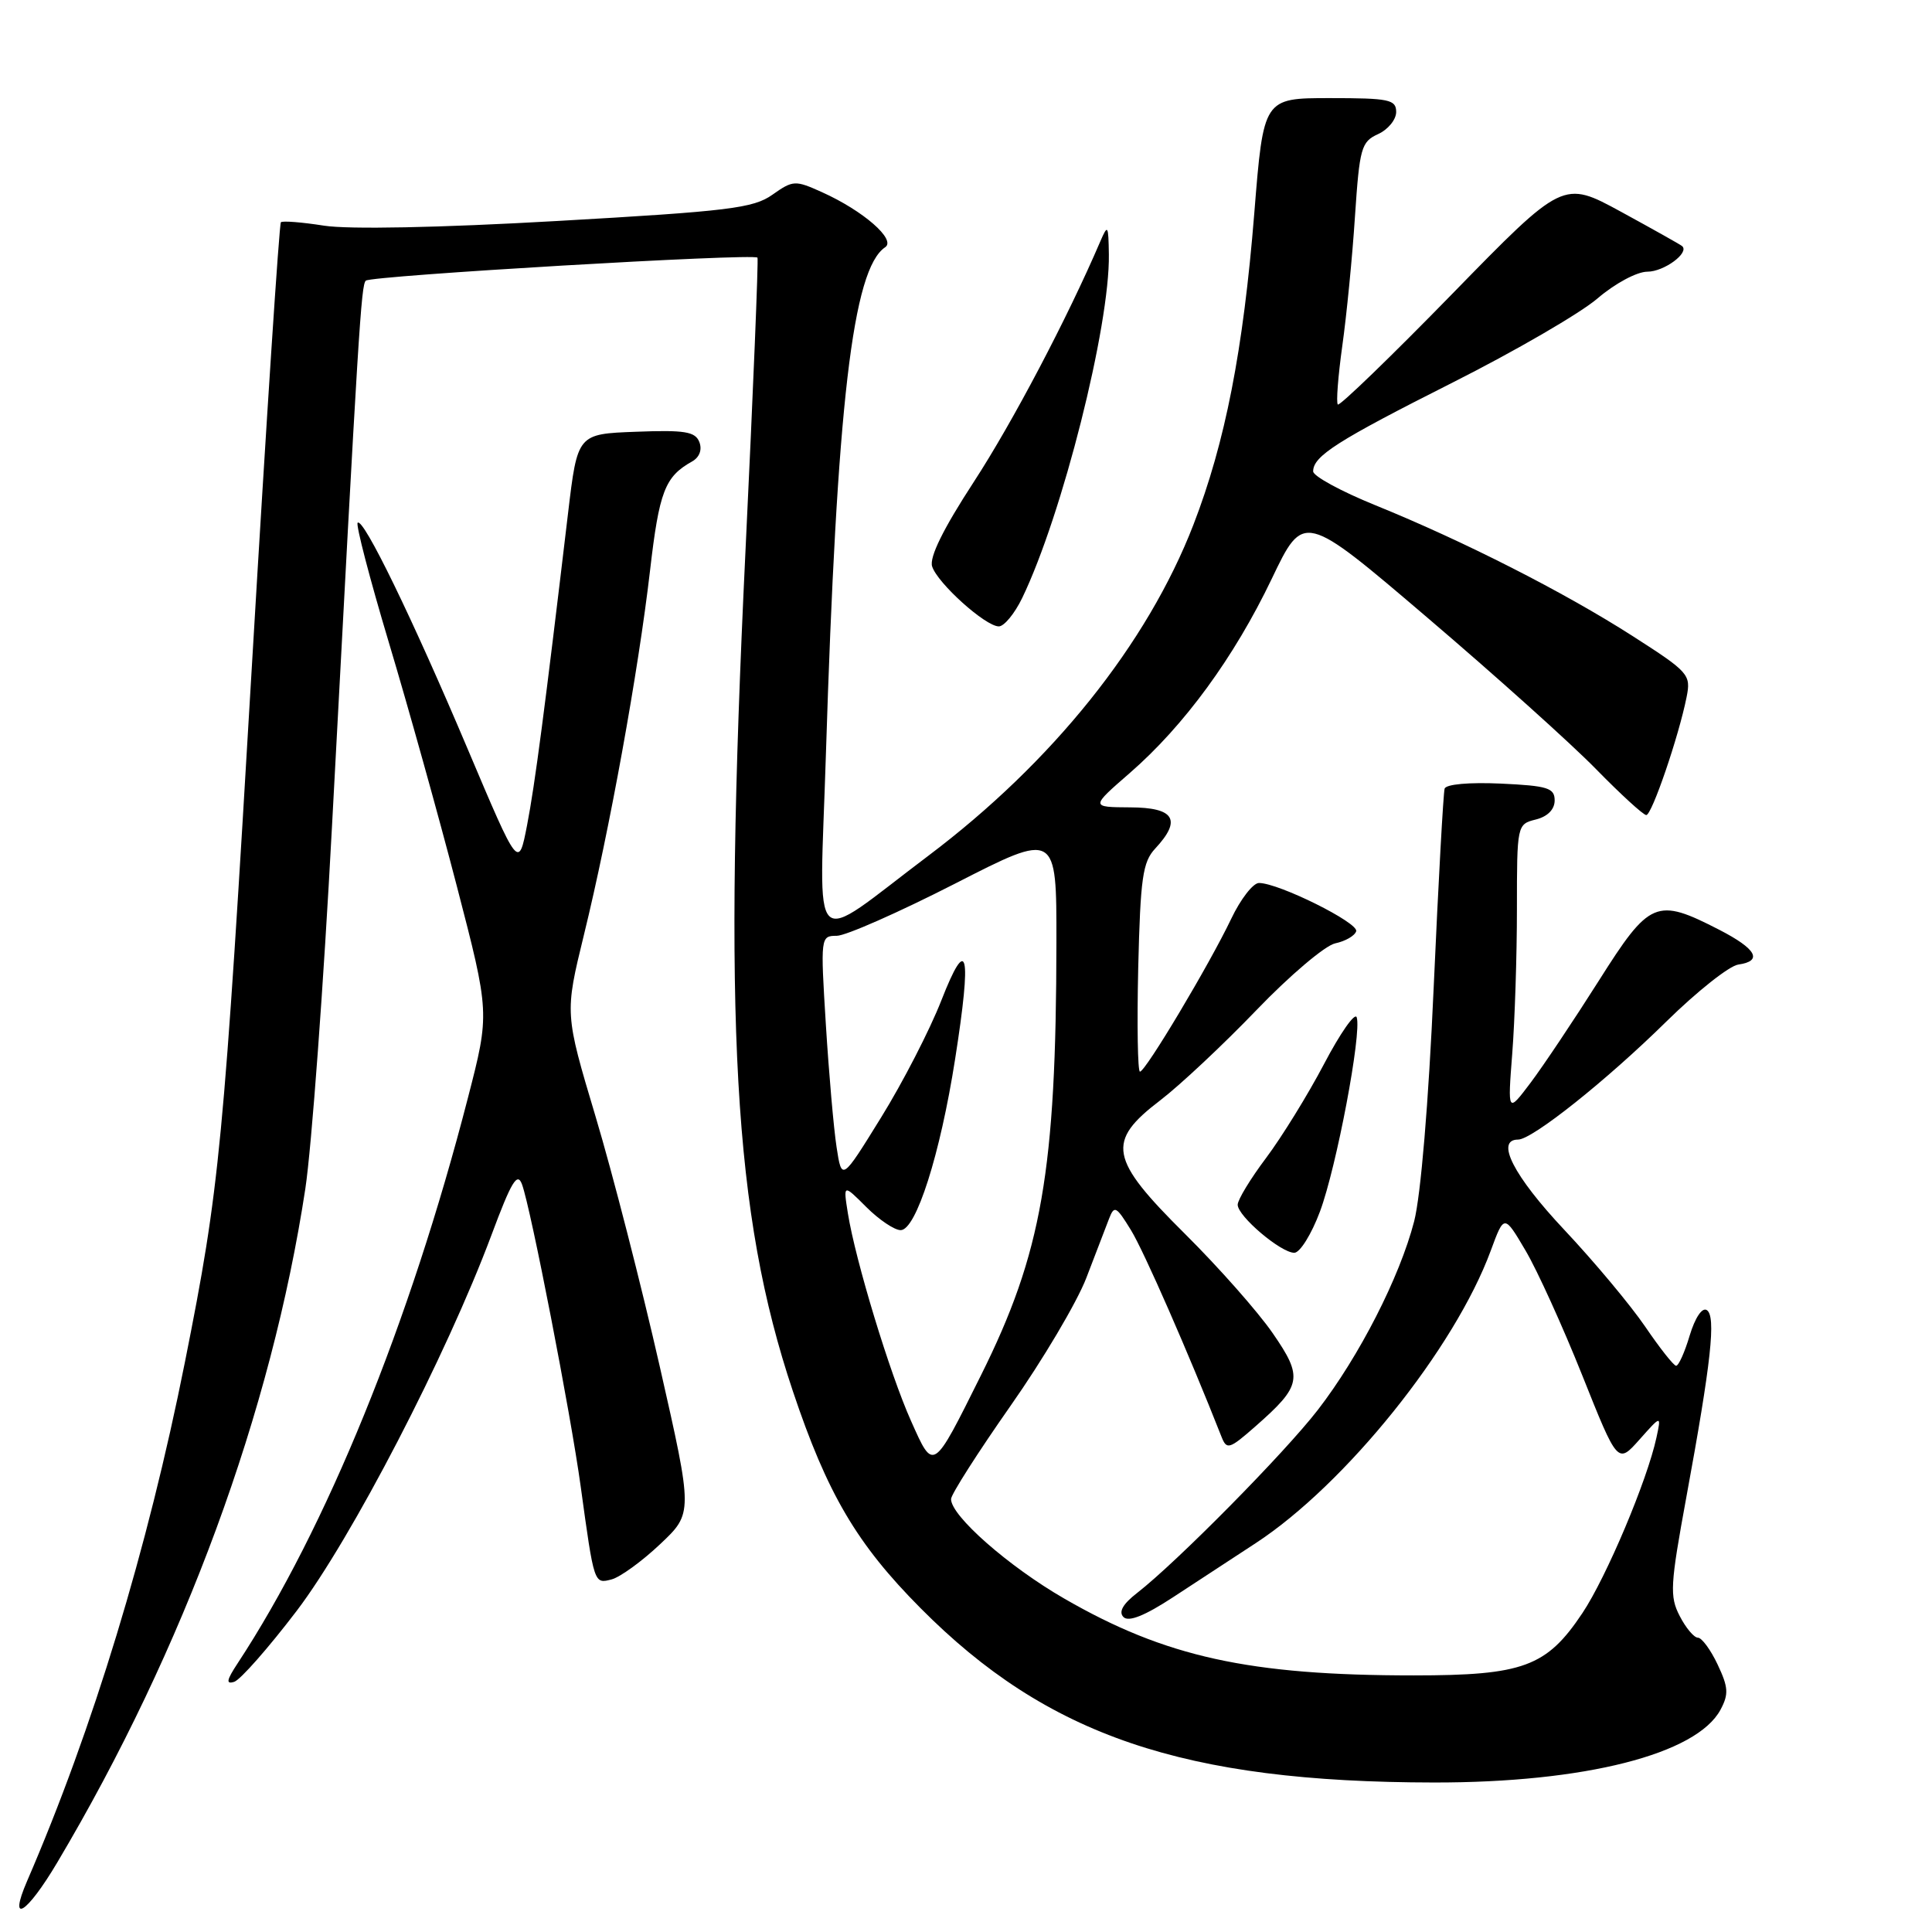 <?xml version="1.0" encoding="UTF-8" standalone="no"?>
<!DOCTYPE svg PUBLIC "-//W3C//DTD SVG 1.1//EN" "http://www.w3.org/Graphics/SVG/1.1/DTD/svg11.dtd" >
<svg xmlns="http://www.w3.org/2000/svg" xmlns:xlink="http://www.w3.org/1999/xlink" version="1.1" viewBox="0 0 256 256">
 <g >
 <path fill="currentColor"
d=" M 7.61 246.75 C 24.41 218.46 35.96 187.05 40.46 157.50 C 41.29 152.00 42.88 130.40 43.99 109.50 C 47.52 43.13 47.85 37.82 48.47 37.19 C 49.13 36.53 99.94 33.54 100.37 34.14 C 100.51 34.34 99.80 51.82 98.78 73.00 C 95.77 135.74 97.19 160.83 105.05 184.31 C 109.61 197.93 113.53 204.59 121.97 213.08 C 138.78 230.02 156.85 236.15 190.00 236.19 C 209.96 236.22 224.82 232.44 227.98 226.54 C 229.08 224.48 229.02 223.57 227.59 220.55 C 226.67 218.60 225.49 217.00 224.98 217.00 C 224.47 217.00 223.38 215.71 222.57 214.13 C 221.22 211.53 221.31 210.04 223.45 198.38 C 226.75 180.44 227.41 174.37 226.15 173.59 C 225.53 173.21 224.60 174.62 223.89 176.97 C 223.23 179.19 222.42 180.99 222.09 180.97 C 221.77 180.96 219.93 178.63 218.00 175.79 C 216.07 172.96 211.24 167.17 207.25 162.93 C 200.55 155.80 198.10 151.00 201.16 151.00 C 203.03 151.00 212.88 143.16 220.81 135.35 C 224.86 131.37 229.14 127.98 230.33 127.81 C 233.62 127.34 232.75 125.75 227.83 123.21 C 219.46 118.91 218.61 119.26 211.84 129.97 C 208.54 135.18 204.48 141.25 202.81 143.47 C 199.77 147.50 199.77 147.50 200.38 139.60 C 200.72 135.25 201.00 126.64 201.00 120.46 C 201.00 109.30 201.02 109.21 203.50 108.59 C 205.07 108.20 206.00 107.25 206.00 106.06 C 206.00 104.41 205.09 104.12 198.87 103.83 C 194.70 103.64 191.61 103.91 191.42 104.50 C 191.25 105.05 190.59 116.90 189.97 130.84 C 189.29 146.14 188.26 158.43 187.38 161.84 C 185.47 169.23 180.11 179.71 174.62 186.82 C 170.21 192.53 155.94 206.98 150.68 211.07 C 148.78 212.54 148.19 213.59 148.87 214.27 C 149.55 214.95 151.70 214.09 155.44 211.64 C 158.50 209.64 163.42 206.42 166.38 204.48 C 178.28 196.70 192.77 178.67 197.54 165.70 C 199.31 160.90 199.31 160.90 202.14 165.70 C 203.70 168.34 207.08 175.79 209.66 182.25 C 214.35 194.00 214.35 194.00 217.24 190.75 C 220.13 187.50 220.13 187.50 219.49 190.48 C 218.27 196.15 212.85 208.99 209.68 213.74 C 204.93 220.86 201.84 222.00 187.32 222.00 C 165.53 222.00 154.42 219.56 141.02 211.82 C 133.63 207.56 125.98 200.83 126.02 198.63 C 126.03 198.01 129.56 192.48 133.86 186.34 C 138.17 180.21 142.70 172.56 143.94 169.34 C 145.17 166.13 146.53 162.60 146.95 161.50 C 147.65 159.68 147.90 159.81 149.86 163.00 C 151.59 165.82 157.47 179.25 161.86 190.39 C 162.55 192.14 162.90 192.03 166.34 189.01 C 172.51 183.59 172.71 182.54 168.63 176.64 C 166.68 173.81 161.46 167.91 157.04 163.52 C 146.96 153.52 146.55 151.28 153.75 145.79 C 156.36 143.79 162.10 138.41 166.50 133.83 C 170.90 129.25 175.59 125.28 176.92 125.00 C 178.25 124.72 179.50 124.01 179.70 123.40 C 180.07 122.29 169.44 117.00 166.82 117.00 C 166.04 117.00 164.38 119.14 163.14 121.75 C 160.26 127.79 151.78 142.00 151.05 142.00 C 150.75 142.00 150.65 135.81 150.82 128.25 C 151.11 116.33 151.41 114.22 153.07 112.44 C 156.62 108.63 155.63 107.00 149.75 106.98 C 144.50 106.95 144.50 106.95 149.70 102.43 C 156.91 96.16 163.54 87.09 168.52 76.68 C 172.74 67.86 172.74 67.86 189.12 81.83 C 198.13 89.51 208.19 98.54 211.47 101.90 C 214.75 105.25 217.75 108.00 218.14 108.00 C 218.88 108.00 222.44 97.59 223.48 92.38 C 224.08 89.38 223.80 89.07 216.30 84.26 C 207.21 78.44 193.93 71.69 182.25 66.95 C 177.71 65.11 174.00 63.09 174.00 62.46 C 174.00 60.43 177.19 58.40 192.50 50.68 C 200.75 46.52 209.37 41.52 211.66 39.56 C 213.99 37.56 216.90 36.00 218.29 36.00 C 220.49 36.00 223.90 33.49 222.89 32.61 C 222.68 32.42 219.04 30.38 214.81 28.07 C 207.12 23.88 207.12 23.88 192.41 38.96 C 184.32 47.25 177.50 53.84 177.27 53.60 C 177.03 53.36 177.30 49.87 177.86 45.84 C 178.43 41.80 179.19 34.08 179.54 28.68 C 180.15 19.59 180.37 18.79 182.60 17.77 C 183.92 17.17 185.00 15.85 185.00 14.84 C 185.00 13.19 184.08 13.00 176.21 13.00 C 167.42 13.00 167.42 13.00 166.20 28.25 C 164.74 46.42 162.35 58.63 158.13 69.54 C 152.02 85.32 139.46 101.00 123.00 113.40 C 106.97 125.48 108.59 127.06 109.43 100.15 C 110.89 53.54 112.98 35.64 117.29 32.76 C 118.78 31.76 114.39 27.93 108.93 25.47 C 105.36 23.86 105.09 23.87 102.35 25.80 C 99.83 27.59 96.55 27.99 73.87 29.28 C 58.12 30.18 46.18 30.41 42.92 29.90 C 40.00 29.44 37.43 29.24 37.22 29.45 C 37.00 29.67 35.30 55.64 33.44 87.17 C 29.59 152.46 29.14 157.20 24.50 180.50 C 19.57 205.23 12.31 229.09 3.59 249.25 C 1.03 255.18 3.54 253.62 7.61 246.75 Z  M 39.31 213.45 C 46.57 203.90 59.15 179.62 65.11 163.68 C 67.77 156.54 68.55 155.25 69.17 156.94 C 70.33 160.08 75.62 187.29 76.95 197.00 C 78.73 209.95 78.71 209.89 81.04 209.28 C 82.17 208.98 85.06 206.89 87.46 204.62 C 91.83 200.50 91.83 200.50 87.42 181.06 C 84.99 170.37 81.17 155.47 78.92 147.96 C 74.83 134.29 74.83 134.29 77.37 123.89 C 80.77 110.02 84.58 88.98 86.13 75.63 C 87.35 65.11 88.10 63.16 91.70 61.15 C 92.68 60.60 93.06 59.60 92.67 58.58 C 92.13 57.19 90.76 56.96 84.27 57.21 C 76.52 57.50 76.52 57.50 75.27 68.00 C 72.16 94.21 70.89 103.91 69.84 109.34 C 68.71 115.17 68.71 115.17 62.01 99.34 C 54.63 81.89 48.13 68.53 47.39 69.27 C 47.13 69.53 48.99 76.67 51.52 85.12 C 54.06 93.58 58.11 108.09 60.52 117.37 C 64.90 134.24 64.90 134.24 62.01 145.44 C 54.31 175.32 43.21 202.57 31.48 220.41 C 30.02 222.63 29.91 223.20 31.03 222.85 C 31.84 222.60 35.56 218.37 39.31 213.45 Z  M 174.90 160.54 C 177.09 154.68 180.46 136.88 179.77 134.80 C 179.54 134.11 177.59 136.89 175.44 140.99 C 173.29 145.08 169.83 150.68 167.76 153.44 C 165.69 156.19 164.00 158.98 164.00 159.63 C 164.00 161.15 169.72 166.00 171.50 166.00 C 172.25 166.00 173.78 163.54 174.90 160.54 Z  M 135.44 79.25 C 140.75 68.26 147.08 43.15 146.93 33.70 C 146.87 29.80 146.79 29.68 145.79 32.00 C 141.43 42.17 134.17 55.97 129.03 63.86 C 124.99 70.06 123.13 73.83 123.51 75.05 C 124.22 77.28 130.58 83.00 132.35 83.00 C 133.05 83.00 134.44 81.31 135.44 79.25 Z  M 120.71 188.27 C 117.90 182.00 113.35 167.02 112.35 160.78 C 111.73 156.88 111.73 156.88 114.79 159.94 C 116.47 161.62 118.52 163.00 119.34 163.00 C 121.38 163.00 124.58 152.98 126.56 140.32 C 128.79 126.12 128.21 123.68 124.73 132.57 C 123.21 136.46 119.62 143.44 116.75 148.07 C 111.54 156.50 111.54 156.50 110.85 152.00 C 110.47 149.53 109.83 142.21 109.43 135.75 C 108.71 124.14 108.73 124.00 110.87 124.00 C 112.06 124.00 119.10 120.89 126.52 117.10 C 140.00 110.20 140.00 110.20 139.98 124.85 C 139.95 155.15 138.05 166.05 129.98 182.24 C 123.57 195.11 123.72 195.01 120.71 188.27 Z "/>
</g>
</svg>